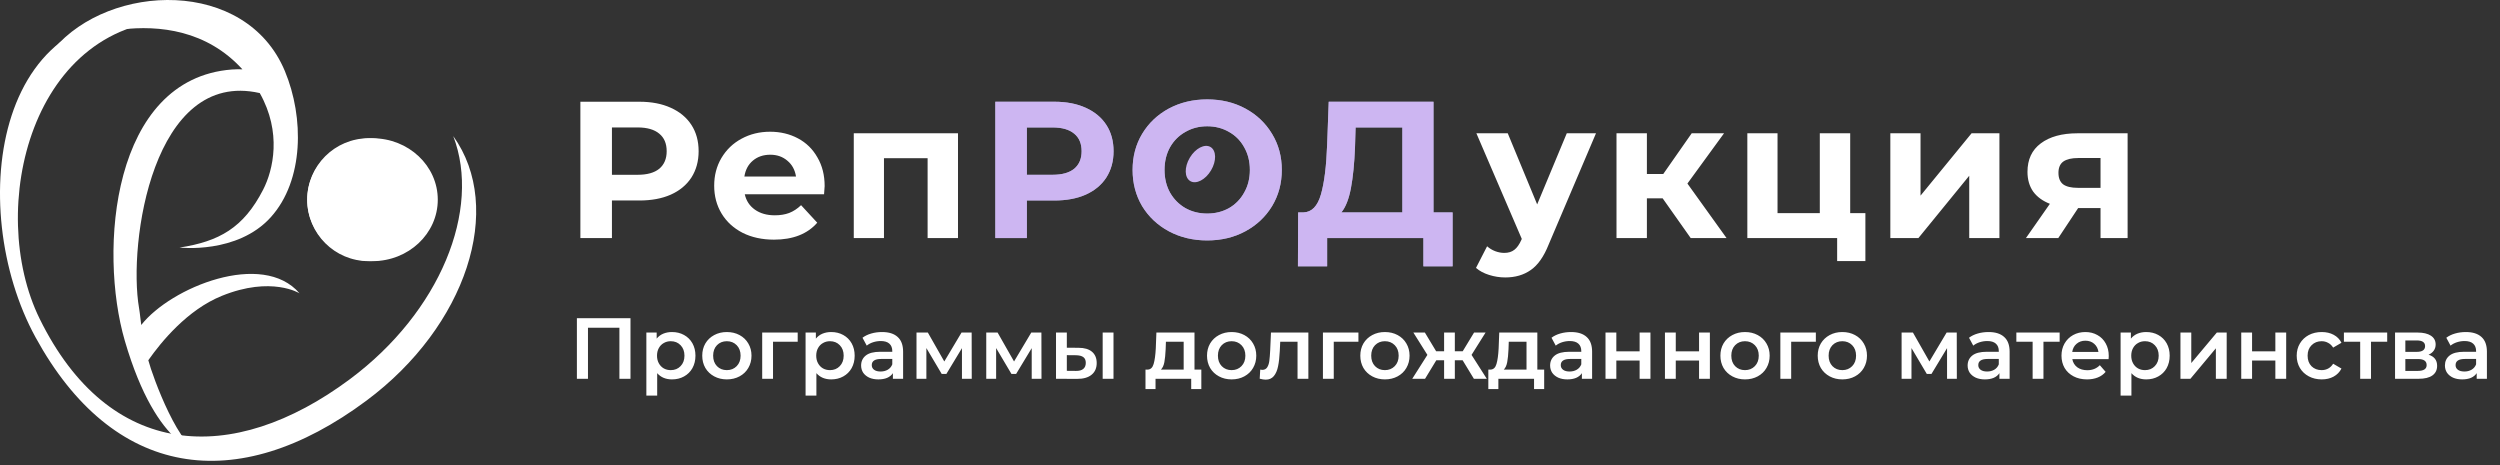 <svg width="231" height="43" viewBox="0 0 231 43" fill="none" xmlns="http://www.w3.org/2000/svg">
<rect x="0" y="0" width="231" height="43" fill="#333333" stroke="none"/>
<path d="M59.081 9.4C60.197 9.4 61.163 9.586 61.979 9.958C62.807 10.33 63.443 10.858 63.887 11.542C64.331 12.226 64.553 13.036 64.553 13.972C64.553 14.896 64.331 15.706 63.887 16.402C63.443 17.086 62.807 17.614 61.979 17.986C61.163 18.346 60.197 18.526 59.081 18.526H56.543V22H53.627V9.4H59.081ZM58.919 16.15C59.795 16.15 60.461 15.964 60.917 15.592C61.373 15.208 61.601 14.668 61.601 13.972C61.601 13.264 61.373 12.724 60.917 12.352C60.461 11.968 59.795 11.776 58.919 11.776H56.543V16.15H58.919ZM76.197 17.194C76.197 17.23 76.179 17.482 76.143 17.95H68.817C68.949 18.55 69.261 19.024 69.753 19.372C70.245 19.72 70.857 19.894 71.589 19.894C72.093 19.894 72.537 19.822 72.921 19.678C73.317 19.522 73.683 19.282 74.019 18.958L75.513 20.578C74.601 21.622 73.269 22.144 71.517 22.144C70.425 22.144 69.459 21.934 68.619 21.514C67.779 21.082 67.131 20.488 66.675 19.732C66.219 18.976 65.991 18.118 65.991 17.158C65.991 16.21 66.213 15.358 66.657 14.602C67.113 13.834 67.731 13.24 68.511 12.82C69.303 12.388 70.185 12.172 71.157 12.172C72.105 12.172 72.963 12.376 73.731 12.784C74.499 13.192 75.099 13.78 75.531 14.548C75.975 15.304 76.197 16.186 76.197 17.194ZM71.175 14.296C70.539 14.296 70.005 14.476 69.573 14.836C69.141 15.196 68.877 15.688 68.781 16.312H73.551C73.455 15.7 73.191 15.214 72.759 14.854C72.327 14.482 71.799 14.296 71.175 14.296ZM88.519 12.316V22H85.711V14.62H81.679V22H78.889V12.316H88.519ZM147.47 12.316L143.096 22.594C142.652 23.71 142.1 24.496 141.44 24.952C140.792 25.408 140.006 25.636 139.082 25.636C138.578 25.636 138.08 25.558 137.588 25.402C137.096 25.246 136.694 25.03 136.382 24.754L137.408 22.756C137.624 22.948 137.87 23.098 138.146 23.206C138.434 23.314 138.716 23.368 138.992 23.368C139.376 23.368 139.688 23.272 139.928 23.08C140.168 22.9 140.384 22.594 140.576 22.162L140.612 22.072L136.418 12.316H139.316L142.034 18.886L144.77 12.316H147.47ZM153.631 18.328H152.173V22H149.365V12.316H152.173V16.078H153.685L156.313 12.316H159.301L155.917 16.96L159.535 22H156.223L153.631 18.328ZM172.362 19.696V24.124H169.752V22H161.454V12.316H164.244V19.696H168.15V12.316H170.958V19.696H172.362ZM174.667 12.316H177.457V18.076L182.173 12.316H184.747V22H181.957V16.24L177.259 22H174.667V12.316ZM196.591 12.316V22H194.089V19.228H192.019L190.183 22H187.195L189.409 18.832C188.737 18.568 188.221 18.19 187.861 17.698C187.513 17.194 187.339 16.588 187.339 15.88C187.339 14.74 187.747 13.864 188.563 13.252C189.391 12.628 190.525 12.316 191.965 12.316H196.591ZM192.019 14.602C191.419 14.602 190.963 14.71 190.651 14.926C190.351 15.142 190.201 15.49 190.201 15.97C190.201 16.45 190.345 16.804 190.633 17.032C190.933 17.248 191.383 17.356 191.983 17.356H194.089V14.602H192.019Z" fill="white"/>
<path d="M97.421 9.4C98.537 9.4 99.503 9.586 100.319 9.958C101.147 10.33 101.783 10.858 102.227 11.542C102.671 12.226 102.893 13.036 102.893 13.972C102.893 14.896 102.671 15.706 102.227 16.402C101.783 17.086 101.147 17.614 100.319 17.986C99.503 18.346 98.537 18.526 97.421 18.526H94.883V22H91.967V9.4H97.421ZM97.259 16.15C98.135 16.15 98.801 15.964 99.257 15.592C99.713 15.208 99.941 14.668 99.941 13.972C99.941 13.264 99.713 12.724 99.257 12.352C98.801 11.968 98.135 11.776 97.259 11.776H94.883V16.15H97.259ZM111.545 22.216C110.237 22.216 109.055 21.934 107.999 21.37C106.955 20.806 106.133 20.032 105.533 19.048C104.945 18.052 104.651 16.936 104.651 15.7C104.651 14.464 104.945 13.354 105.533 12.37C106.133 11.374 106.955 10.594 107.999 10.03C109.055 9.466 110.237 9.184 111.545 9.184C112.853 9.184 114.029 9.466 115.073 10.03C116.117 10.594 116.939 11.374 117.539 12.37C118.139 13.354 118.439 14.464 118.439 15.7C118.439 16.936 118.139 18.052 117.539 19.048C116.939 20.032 116.117 20.806 115.073 21.37C114.029 21.934 112.853 22.216 111.545 22.216ZM111.545 19.732C112.289 19.732 112.961 19.564 113.561 19.228C114.161 18.88 114.629 18.4 114.965 17.788C115.313 17.176 115.487 16.48 115.487 15.7C115.487 14.92 115.313 14.224 114.965 13.612C114.629 13 114.161 12.526 113.561 12.19C112.961 11.842 112.289 11.668 111.545 11.668C110.801 11.668 110.129 11.842 109.529 12.19C108.929 12.526 108.455 13 108.107 13.612C107.771 14.224 107.603 14.92 107.603 15.7C107.603 16.48 107.771 17.176 108.107 17.788C108.455 18.4 108.929 18.88 109.529 19.228C110.129 19.564 110.801 19.732 111.545 19.732ZM134.221 19.624V24.61H131.521V22H122.629V24.61H119.929L119.947 19.624H120.451C121.207 19.6 121.741 19.048 122.053 17.968C122.365 16.888 122.557 15.346 122.629 13.342L122.773 9.4H132.457V19.624H134.221ZM125.203 13.612C125.143 15.112 125.017 16.372 124.825 17.392C124.633 18.4 124.339 19.144 123.943 19.624H129.577V11.776H125.257L125.203 13.612Z" fill="#989BB2"/>
<path d="M97.421 9.4C98.537 9.4 99.503 9.586 100.319 9.958C101.147 10.33 101.783 10.858 102.227 11.542C102.671 12.226 102.893 13.036 102.893 13.972C102.893 14.896 102.671 15.706 102.227 16.402C101.783 17.086 101.147 17.614 100.319 17.986C99.503 18.346 98.537 18.526 97.421 18.526H94.883V22H91.967V9.4H97.421ZM97.259 16.15C98.135 16.15 98.801 15.964 99.257 15.592C99.713 15.208 99.941 14.668 99.941 13.972C99.941 13.264 99.713 12.724 99.257 12.352C98.801 11.968 98.135 11.776 97.259 11.776H94.883V16.15H97.259ZM111.545 22.216C110.237 22.216 109.055 21.934 107.999 21.37C106.955 20.806 106.133 20.032 105.533 19.048C104.945 18.052 104.651 16.936 104.651 15.7C104.651 14.464 104.945 13.354 105.533 12.37C106.133 11.374 106.955 10.594 107.999 10.03C109.055 9.466 110.237 9.184 111.545 9.184C112.853 9.184 114.029 9.466 115.073 10.03C116.117 10.594 116.939 11.374 117.539 12.37C118.139 13.354 118.439 14.464 118.439 15.7C118.439 16.936 118.139 18.052 117.539 19.048C116.939 20.032 116.117 20.806 115.073 21.37C114.029 21.934 112.853 22.216 111.545 22.216ZM111.545 19.732C112.289 19.732 112.961 19.564 113.561 19.228C114.161 18.88 114.629 18.4 114.965 17.788C115.313 17.176 115.487 16.48 115.487 15.7C115.487 14.92 115.313 14.224 114.965 13.612C114.629 13 114.161 12.526 113.561 12.19C112.961 11.842 112.289 11.668 111.545 11.668C110.801 11.668 110.129 11.842 109.529 12.19C108.929 12.526 108.455 13 108.107 13.612C107.771 14.224 107.603 14.92 107.603 15.7C107.603 16.48 107.771 17.176 108.107 17.788C108.455 18.4 108.929 18.88 109.529 19.228C110.129 19.564 110.801 19.732 111.545 19.732ZM134.221 19.624V24.61H131.521V22H122.629V24.61H119.929L119.947 19.624H120.451C121.207 19.6 121.741 19.048 122.053 17.968C122.365 16.888 122.557 15.346 122.629 13.342L122.773 9.4H132.457V19.624H134.221ZM125.203 13.612C125.143 15.112 125.017 16.372 124.825 17.392C124.633 18.4 124.339 19.144 123.943 19.624H129.577V11.776H125.257L125.203 13.612Z" fill="#CDB6F2"/>
<ellipse cx="110.918" cy="15.159" rx="1.832" ry="1.143" transform="rotate(120.712 110.918 15.159)" fill="#CDB6F1"/>
<path d="M58.257 29.4V35H57.233V30.28H54.329V35H53.305V29.4H58.257ZM62.092 30.68C62.508 30.68 62.878 30.771 63.204 30.952C63.534 31.133 63.793 31.389 63.98 31.72C64.166 32.051 64.26 32.432 64.26 32.864C64.26 33.296 64.166 33.68 63.98 34.016C63.793 34.347 63.534 34.603 63.204 34.784C62.878 34.965 62.508 35.056 62.092 35.056C61.516 35.056 61.06 34.864 60.724 34.48V36.552H59.724V30.728H60.676V31.288C60.841 31.085 61.044 30.933 61.284 30.832C61.529 30.731 61.798 30.68 62.092 30.68ZM61.98 34.2C62.348 34.2 62.649 34.077 62.884 33.832C63.124 33.587 63.244 33.264 63.244 32.864C63.244 32.464 63.124 32.141 62.884 31.896C62.649 31.651 62.348 31.528 61.98 31.528C61.74 31.528 61.524 31.584 61.332 31.696C61.14 31.803 60.988 31.957 60.876 32.16C60.764 32.363 60.708 32.597 60.708 32.864C60.708 33.131 60.764 33.365 60.876 33.568C60.988 33.771 61.14 33.928 61.332 34.04C61.524 34.147 61.74 34.2 61.98 34.2ZM67.159 35.056C66.727 35.056 66.338 34.963 65.991 34.776C65.644 34.589 65.372 34.331 65.175 34C64.983 33.664 64.887 33.285 64.887 32.864C64.887 32.443 64.983 32.067 65.175 31.736C65.372 31.405 65.644 31.147 65.991 30.96C66.338 30.773 66.727 30.68 67.159 30.68C67.596 30.68 67.988 30.773 68.335 30.96C68.682 31.147 68.951 31.405 69.143 31.736C69.34 32.067 69.439 32.443 69.439 32.864C69.439 33.285 69.34 33.664 69.143 34C68.951 34.331 68.682 34.589 68.335 34.776C67.988 34.963 67.596 35.056 67.159 35.056ZM67.159 34.2C67.527 34.2 67.831 34.077 68.071 33.832C68.311 33.587 68.431 33.264 68.431 32.864C68.431 32.464 68.311 32.141 68.071 31.896C67.831 31.651 67.527 31.528 67.159 31.528C66.791 31.528 66.487 31.651 66.247 31.896C66.012 32.141 65.895 32.464 65.895 32.864C65.895 33.264 66.012 33.587 66.247 33.832C66.487 34.077 66.791 34.2 67.159 34.2ZM73.707 31.576H71.427V35H70.427V30.728H73.707V31.576ZM76.803 30.68C77.219 30.68 77.589 30.771 77.915 30.952C78.245 31.133 78.504 31.389 78.691 31.72C78.877 32.051 78.971 32.432 78.971 32.864C78.971 33.296 78.877 33.68 78.691 34.016C78.504 34.347 78.245 34.603 77.915 34.784C77.589 34.965 77.219 35.056 76.803 35.056C76.227 35.056 75.771 34.864 75.435 34.48V36.552H74.435V30.728H75.387V31.288C75.552 31.085 75.755 30.933 75.995 30.832C76.24 30.731 76.509 30.68 76.803 30.68ZM76.691 34.2C77.059 34.2 77.36 34.077 77.595 33.832C77.835 33.587 77.955 33.264 77.955 32.864C77.955 32.464 77.835 32.141 77.595 31.896C77.36 31.651 77.059 31.528 76.691 31.528C76.451 31.528 76.235 31.584 76.043 31.696C75.851 31.803 75.699 31.957 75.587 32.16C75.475 32.363 75.419 32.597 75.419 32.864C75.419 33.131 75.475 33.365 75.587 33.568C75.699 33.771 75.851 33.928 76.043 34.04C76.235 34.147 76.451 34.2 76.691 34.2ZM81.503 30.68C82.133 30.68 82.613 30.832 82.943 31.136C83.279 31.435 83.447 31.888 83.447 32.496V35H82.503V34.48C82.381 34.667 82.205 34.811 81.975 34.912C81.751 35.008 81.479 35.056 81.159 35.056C80.839 35.056 80.559 35.003 80.319 34.896C80.079 34.784 79.893 34.632 79.759 34.44C79.631 34.243 79.567 34.021 79.567 33.776C79.567 33.392 79.709 33.085 79.991 32.856C80.279 32.621 80.73 32.504 81.343 32.504H82.447V32.44C82.447 32.141 82.357 31.912 82.175 31.752C81.999 31.592 81.735 31.512 81.383 31.512C81.143 31.512 80.906 31.549 80.671 31.624C80.442 31.699 80.247 31.803 80.087 31.936L79.695 31.208C79.919 31.037 80.189 30.907 80.503 30.816C80.818 30.725 81.151 30.68 81.503 30.68ZM81.367 34.328C81.618 34.328 81.839 34.272 82.031 34.16C82.229 34.043 82.367 33.877 82.447 33.664V33.168H81.415C80.839 33.168 80.551 33.357 80.551 33.736C80.551 33.917 80.623 34.061 80.767 34.168C80.911 34.275 81.111 34.328 81.367 34.328ZM88.885 35V32.168L87.445 34.552H87.013L85.597 32.16V35H84.685V30.728H85.733L87.253 33.4L88.845 30.728H89.781L89.789 35H88.885ZM95.33 35V32.168L93.89 34.552H93.458L92.042 32.16V35H91.13V30.728H92.178L93.698 33.4L95.29 30.728H96.226L96.234 35H95.33ZM99.655 32.136C100.199 32.136 100.615 32.259 100.903 32.504C101.191 32.749 101.335 33.096 101.335 33.544C101.335 34.013 101.175 34.376 100.855 34.632C100.541 34.888 100.093 35.013 99.511 35.008L97.575 35V30.728H98.575V32.128L99.655 32.136ZM101.887 30.728H102.887V35H101.887V30.728ZM99.423 34.272C99.717 34.277 99.941 34.216 100.095 34.088C100.25 33.96 100.327 33.773 100.327 33.528C100.327 33.288 100.253 33.112 100.103 33C99.954 32.888 99.727 32.829 99.423 32.824L98.575 32.816V34.264L99.423 34.272ZM111.003 34.152V35.952H110.067V35H106.771V35.952H105.843V34.152H106.043C106.315 34.141 106.499 33.968 106.595 33.632C106.696 33.291 106.763 32.811 106.795 32.192L106.851 30.728H110.371V34.152H111.003ZM107.707 32.264C107.685 32.755 107.645 33.155 107.587 33.464C107.528 33.773 107.421 34.003 107.267 34.152H109.371V31.576H107.731L107.707 32.264ZM113.8 35.056C113.368 35.056 112.978 34.963 112.632 34.776C112.285 34.589 112.013 34.331 111.816 34C111.624 33.664 111.528 33.285 111.528 32.864C111.528 32.443 111.624 32.067 111.816 31.736C112.013 31.405 112.285 31.147 112.632 30.96C112.978 30.773 113.368 30.68 113.8 30.68C114.237 30.68 114.629 30.773 114.976 30.96C115.322 31.147 115.592 31.405 115.784 31.736C115.981 32.067 116.08 32.443 116.08 32.864C116.08 33.285 115.981 33.664 115.784 34C115.592 34.331 115.322 34.589 114.976 34.776C114.629 34.963 114.237 35.056 113.8 35.056ZM113.8 34.2C114.168 34.2 114.472 34.077 114.712 33.832C114.952 33.587 115.072 33.264 115.072 32.864C115.072 32.464 114.952 32.141 114.712 31.896C114.472 31.651 114.168 31.528 113.8 31.528C113.432 31.528 113.128 31.651 112.888 31.896C112.653 32.141 112.536 32.464 112.536 32.864C112.536 33.264 112.653 33.587 112.888 33.832C113.128 34.077 113.432 34.2 113.8 34.2ZM120.893 30.728V35H119.893V31.576H118.293L118.253 32.424C118.226 32.989 118.173 33.464 118.093 33.848C118.018 34.227 117.887 34.528 117.701 34.752C117.519 34.971 117.269 35.08 116.949 35.08C116.799 35.08 116.615 35.051 116.397 34.992L116.445 34.152C116.519 34.168 116.583 34.176 116.637 34.176C116.839 34.176 116.991 34.096 117.093 33.936C117.194 33.771 117.258 33.576 117.285 33.352C117.317 33.123 117.343 32.797 117.365 32.376L117.437 30.728H120.893ZM125.519 31.576H123.239V35H122.239V30.728H125.519V31.576ZM127.964 35.056C127.532 35.056 127.142 34.963 126.796 34.776C126.449 34.589 126.177 34.331 125.98 34C125.788 33.664 125.692 33.285 125.692 32.864C125.692 32.443 125.788 32.067 125.98 31.736C126.177 31.405 126.449 31.147 126.796 30.96C127.142 30.773 127.532 30.68 127.964 30.68C128.401 30.68 128.793 30.773 129.14 30.96C129.486 31.147 129.756 31.405 129.948 31.736C130.145 32.067 130.244 32.443 130.244 32.864C130.244 33.285 130.145 33.664 129.948 34C129.756 34.331 129.486 34.589 129.14 34.776C128.793 34.963 128.401 35.056 127.964 35.056ZM127.964 34.2C128.332 34.2 128.636 34.077 128.876 33.832C129.116 33.587 129.236 33.264 129.236 32.864C129.236 32.464 129.116 32.141 128.876 31.896C128.636 31.651 128.332 31.528 127.964 31.528C127.596 31.528 127.292 31.651 127.052 31.896C126.817 32.141 126.7 32.464 126.7 32.864C126.7 33.264 126.817 33.587 127.052 33.832C127.292 34.077 127.596 34.2 127.964 34.2ZM135.147 33.288H134.427V35H133.435V33.288H132.715L131.675 35H130.491L131.891 32.792L130.595 30.728H131.659L132.699 32.456H133.435V30.728H134.427V32.456H135.155L136.203 30.728H137.267L135.971 32.792L137.379 35H136.187L135.147 33.288ZM142.682 34.152V35.952H141.746V35H138.45V35.952H137.522V34.152H137.722C137.994 34.141 138.178 33.968 138.274 33.632C138.376 33.291 138.442 32.811 138.474 32.192L138.53 30.728H142.05V34.152H142.682ZM139.386 32.264C139.365 32.755 139.325 33.155 139.266 33.464C139.208 33.773 139.101 34.003 138.946 34.152H141.05V31.576H139.41L139.386 32.264ZM145.167 30.68C145.797 30.68 146.277 30.832 146.607 31.136C146.943 31.435 147.111 31.888 147.111 32.496V35H146.167V34.48C146.045 34.667 145.869 34.811 145.639 34.912C145.415 35.008 145.143 35.056 144.823 35.056C144.503 35.056 144.223 35.003 143.983 34.896C143.743 34.784 143.557 34.632 143.423 34.44C143.295 34.243 143.231 34.021 143.231 33.776C143.231 33.392 143.373 33.085 143.655 32.856C143.943 32.621 144.394 32.504 145.007 32.504H146.111V32.44C146.111 32.141 146.021 31.912 145.839 31.752C145.663 31.592 145.399 31.512 145.047 31.512C144.807 31.512 144.57 31.549 144.335 31.624C144.106 31.699 143.911 31.803 143.751 31.936L143.359 31.208C143.583 31.037 143.853 30.907 144.167 30.816C144.482 30.725 144.815 30.68 145.167 30.68ZM145.031 34.328C145.282 34.328 145.503 34.272 145.695 34.16C145.893 34.043 146.031 33.877 146.111 33.664V33.168H145.079C144.503 33.168 144.215 33.357 144.215 33.736C144.215 33.917 144.287 34.061 144.431 34.168C144.575 34.275 144.775 34.328 145.031 34.328ZM148.349 30.728H149.349V32.464H151.501V30.728H152.501V35H151.501V33.312H149.349V35H148.349V30.728ZM153.841 30.728H154.841V32.464H156.993V30.728H157.993V35H156.993V33.312H154.841V35H153.841V30.728ZM161.237 35.056C160.805 35.056 160.416 34.963 160.069 34.776C159.722 34.589 159.45 34.331 159.253 34C159.061 33.664 158.965 33.285 158.965 32.864C158.965 32.443 159.061 32.067 159.253 31.736C159.45 31.405 159.722 31.147 160.069 30.96C160.416 30.773 160.805 30.68 161.237 30.68C161.674 30.68 162.066 30.773 162.413 30.96C162.76 31.147 163.029 31.405 163.221 31.736C163.418 32.067 163.517 32.443 163.517 32.864C163.517 33.285 163.418 33.664 163.221 34C163.029 34.331 162.76 34.589 162.413 34.776C162.066 34.963 161.674 35.056 161.237 35.056ZM161.237 34.2C161.605 34.2 161.909 34.077 162.149 33.832C162.389 33.587 162.509 33.264 162.509 32.864C162.509 32.464 162.389 32.141 162.149 31.896C161.909 31.651 161.605 31.528 161.237 31.528C160.869 31.528 160.565 31.651 160.325 31.896C160.09 32.141 159.973 32.464 159.973 32.864C159.973 33.264 160.09 33.587 160.325 33.832C160.565 34.077 160.869 34.2 161.237 34.2ZM167.785 31.576H165.505V35H164.505V30.728H167.785V31.576ZM170.229 35.056C169.797 35.056 169.408 34.963 169.061 34.776C168.715 34.589 168.443 34.331 168.245 34C168.053 33.664 167.957 33.285 167.957 32.864C167.957 32.443 168.053 32.067 168.245 31.736C168.443 31.405 168.715 31.147 169.061 30.96C169.408 30.773 169.797 30.68 170.229 30.68C170.667 30.68 171.059 30.773 171.405 30.96C171.752 31.147 172.021 31.405 172.213 31.736C172.411 32.067 172.509 32.443 172.509 32.864C172.509 33.285 172.411 33.664 172.213 34C172.021 34.331 171.752 34.589 171.405 34.776C171.059 34.963 170.667 35.056 170.229 35.056ZM170.229 34.2C170.597 34.2 170.901 34.077 171.141 33.832C171.381 33.587 171.501 33.264 171.501 32.864C171.501 32.464 171.381 32.141 171.141 31.896C170.901 31.651 170.597 31.528 170.229 31.528C169.861 31.528 169.557 31.651 169.317 31.896C169.083 32.141 168.965 32.464 168.965 32.864C168.965 33.264 169.083 33.587 169.317 33.832C169.557 34.077 169.861 34.2 170.229 34.2ZM179.908 35V32.168L178.468 34.552H178.036L176.62 32.16V35H175.708V30.728H176.756L178.276 33.4L179.868 30.728H180.804L180.812 35H179.908ZM183.745 30.68C184.375 30.68 184.855 30.832 185.185 31.136C185.521 31.435 185.689 31.888 185.689 32.496V35H184.745V34.48C184.623 34.667 184.447 34.811 184.217 34.912C183.993 35.008 183.721 35.056 183.401 35.056C183.081 35.056 182.801 35.003 182.561 34.896C182.321 34.784 182.135 34.632 182.001 34.44C181.873 34.243 181.809 34.021 181.809 33.776C181.809 33.392 181.951 33.085 182.233 32.856C182.521 32.621 182.972 32.504 183.585 32.504H184.689V32.44C184.689 32.141 184.599 31.912 184.417 31.752C184.241 31.592 183.977 31.512 183.625 31.512C183.385 31.512 183.148 31.549 182.913 31.624C182.684 31.699 182.489 31.803 182.329 31.936L181.937 31.208C182.161 31.037 182.431 30.907 182.745 30.816C183.06 30.725 183.393 30.68 183.745 30.68ZM183.609 34.328C183.86 34.328 184.081 34.272 184.273 34.16C184.471 34.043 184.609 33.877 184.689 33.664V33.168H183.657C183.081 33.168 182.793 33.357 182.793 33.736C182.793 33.917 182.865 34.061 183.009 34.168C183.153 34.275 183.353 34.328 183.609 34.328ZM190.311 31.576H188.815V35H187.815V31.576H186.311V30.728H190.311V31.576ZM194.849 32.888C194.849 32.957 194.843 33.056 194.833 33.184H191.481C191.539 33.499 191.691 33.749 191.937 33.936C192.187 34.117 192.497 34.208 192.865 34.208C193.334 34.208 193.721 34.053 194.025 33.744L194.561 34.36C194.369 34.589 194.126 34.763 193.833 34.88C193.539 34.997 193.209 35.056 192.841 35.056C192.371 35.056 191.958 34.963 191.601 34.776C191.243 34.589 190.966 34.331 190.769 34C190.577 33.664 190.481 33.285 190.481 32.864C190.481 32.448 190.574 32.075 190.761 31.744C190.953 31.408 191.217 31.147 191.553 30.96C191.889 30.773 192.267 30.68 192.689 30.68C193.105 30.68 193.475 30.773 193.801 30.96C194.131 31.141 194.387 31.4 194.569 31.736C194.755 32.067 194.849 32.451 194.849 32.888ZM192.689 31.48C192.369 31.48 192.097 31.576 191.873 31.768C191.654 31.955 191.521 32.205 191.473 32.52H193.897C193.854 32.211 193.723 31.96 193.505 31.768C193.286 31.576 193.014 31.48 192.689 31.48ZM198.311 30.68C198.727 30.68 199.097 30.771 199.423 30.952C199.753 31.133 200.012 31.389 200.199 31.72C200.385 32.051 200.479 32.432 200.479 32.864C200.479 33.296 200.385 33.68 200.199 34.016C200.012 34.347 199.753 34.603 199.423 34.784C199.097 34.965 198.727 35.056 198.311 35.056C197.735 35.056 197.279 34.864 196.943 34.48V36.552H195.943V30.728H196.895V31.288C197.06 31.085 197.263 30.933 197.503 30.832C197.748 30.731 198.017 30.68 198.311 30.68ZM198.199 34.2C198.567 34.2 198.868 34.077 199.103 33.832C199.343 33.587 199.463 33.264 199.463 32.864C199.463 32.464 199.343 32.141 199.103 31.896C198.868 31.651 198.567 31.528 198.199 31.528C197.959 31.528 197.743 31.584 197.551 31.696C197.359 31.803 197.207 31.957 197.095 32.16C196.983 32.363 196.927 32.597 196.927 32.864C196.927 33.131 196.983 33.365 197.095 33.568C197.207 33.771 197.359 33.928 197.551 34.04C197.743 34.147 197.959 34.2 198.199 34.2ZM201.474 30.728H202.474V33.544L204.834 30.728H205.746V35H204.746V32.184L202.394 35H201.474V30.728ZM207.091 30.728H208.091V32.464H210.243V30.728H211.243V35H210.243V33.312H208.091V35H207.091V30.728ZM214.527 35.056C214.084 35.056 213.687 34.963 213.335 34.776C212.983 34.589 212.708 34.331 212.511 34C212.314 33.664 212.215 33.285 212.215 32.864C212.215 32.443 212.314 32.067 212.511 31.736C212.708 31.405 212.98 31.147 213.327 30.96C213.679 30.773 214.079 30.68 214.527 30.68C214.948 30.68 215.316 30.765 215.631 30.936C215.951 31.107 216.191 31.352 216.351 31.672L215.583 32.12C215.46 31.923 215.306 31.776 215.119 31.68C214.938 31.579 214.738 31.528 214.519 31.528C214.146 31.528 213.836 31.651 213.591 31.896C213.346 32.136 213.223 32.459 213.223 32.864C213.223 33.269 213.343 33.595 213.583 33.84C213.828 34.08 214.14 34.2 214.519 34.2C214.738 34.2 214.938 34.152 215.119 34.056C215.306 33.955 215.46 33.805 215.583 33.608L216.351 34.056C216.186 34.376 215.943 34.624 215.623 34.8C215.308 34.971 214.943 35.056 214.527 35.056ZM220.577 31.576H219.081V35H218.081V31.576H216.577V30.728H220.577V31.576ZM224.398 32.776C224.926 32.936 225.19 33.277 225.19 33.8C225.19 34.184 225.046 34.48 224.758 34.688C224.47 34.896 224.043 35 223.478 35H221.302V30.728H223.39C223.913 30.728 224.321 30.824 224.614 31.016C224.907 31.208 225.054 31.48 225.054 31.832C225.054 32.051 224.995 32.24 224.878 32.4C224.766 32.56 224.606 32.685 224.398 32.776ZM222.254 32.512H223.302C223.819 32.512 224.078 32.333 224.078 31.976C224.078 31.629 223.819 31.456 223.302 31.456H222.254V32.512ZM223.398 34.272C223.947 34.272 224.222 34.093 224.222 33.736C224.222 33.549 224.158 33.411 224.03 33.32C223.902 33.224 223.702 33.176 223.43 33.176H222.254V34.272H223.398ZM227.847 30.68C228.476 30.68 228.956 30.832 229.287 31.136C229.623 31.435 229.791 31.888 229.791 32.496V35H228.847V34.48C228.724 34.667 228.548 34.811 228.319 34.912C228.095 35.008 227.823 35.056 227.503 35.056C227.183 35.056 226.903 35.003 226.663 34.896C226.423 34.784 226.236 34.632 226.103 34.44C225.975 34.243 225.911 34.021 225.911 33.776C225.911 33.392 226.052 33.085 226.335 32.856C226.623 32.621 227.074 32.504 227.687 32.504H228.791V32.44C228.791 32.141 228.7 31.912 228.519 31.752C228.343 31.592 228.079 31.512 227.727 31.512C227.487 31.512 227.25 31.549 227.015 31.624C226.786 31.699 226.591 31.803 226.431 31.936L226.039 31.208C226.263 31.037 226.532 30.907 226.847 30.816C227.162 30.725 227.495 30.68 227.847 30.68ZM227.711 34.328C227.962 34.328 228.183 34.272 228.375 34.16C228.572 34.043 228.711 33.877 228.791 33.664V33.168H227.759C227.183 33.168 226.895 33.357 226.895 33.736C226.895 33.917 226.967 34.061 227.111 34.168C227.255 34.275 227.455 34.328 227.711 34.328Z" fill="white"/>
<path d="M34.08 13.38C36.891 13.38 39.169 15.619 39.169 18.38C39.169 21.142 36.891 23.381 34.08 23.381C31.269 23.381 28.99 21.142 28.99 18.38C28.99 15.619 31.269 13.38 34.08 13.38ZM34.419 12.775C37.751 12.775 40.451 15.317 40.451 18.452C40.451 21.588 37.751 24.13 34.419 24.13C31.088 24.13 28.387 21.588 28.387 18.452C28.387 15.317 31.088 12.775 34.419 12.775Z" fill="white"/>
<path d="M4.969 4.52C4.866 4.458 15.816 -0.821 22.397 6.405C22.069 6.397 21.727 6.398 21.421 6.422C10.333 7.279 9.094 23.126 11.534 31.491C14.547 41.813 18.757 41.871 18.757 41.871C16.659 41.811 14.097 34.794 13.704 33.287C14.896 31.585 17.316 28.626 20.495 27.338C25.09 25.475 27.678 27.105 27.678 27.105C24.261 23.107 15.786 26.543 13.052 30.028C12.973 29.513 12.938 28.986 12.848 28.464C11.816 22.47 14.129 6.349 24.002 8.6C26.056 12.236 25.245 15.711 24.317 17.52C22.501 21.062 20.242 22.311 16.593 22.875C16.593 22.875 21.923 23.496 25.012 20.081C28.102 16.666 28.102 10.845 26.326 6.577C22.731 -2.06 10.142 -1.596 4.969 4.52Z" fill="white"/>
<path d="M16.99 1.802C2.821 1.668 -1.296 19.376 3.667 29.461C10.06 42.449 21.434 43.146 32.33 35.037C40.673 28.828 44.488 19.388 41.881 12.578C46.658 19.239 43.092 30.148 33.865 37.015C21.833 45.97 10.408 44.191 3.282 31.165C-3.293 19.146 -0.606 -1.652 16.99 1.802Z" fill="white"/>
<path d="M33.745 13.38C36.391 13.38 38.535 15.619 38.535 18.38C38.535 21.142 36.391 23.381 33.745 23.381C31.099 23.381 28.955 21.142 28.955 18.38C28.955 15.619 31.099 13.38 33.745 13.38ZM34.064 12.775C37.2 12.775 39.742 15.317 39.742 18.452C39.742 21.588 37.2 24.13 34.064 24.13C30.929 24.13 28.387 21.588 28.387 18.452C28.387 15.317 30.929 12.775 34.064 12.775Z" fill="white"/>
</svg>
